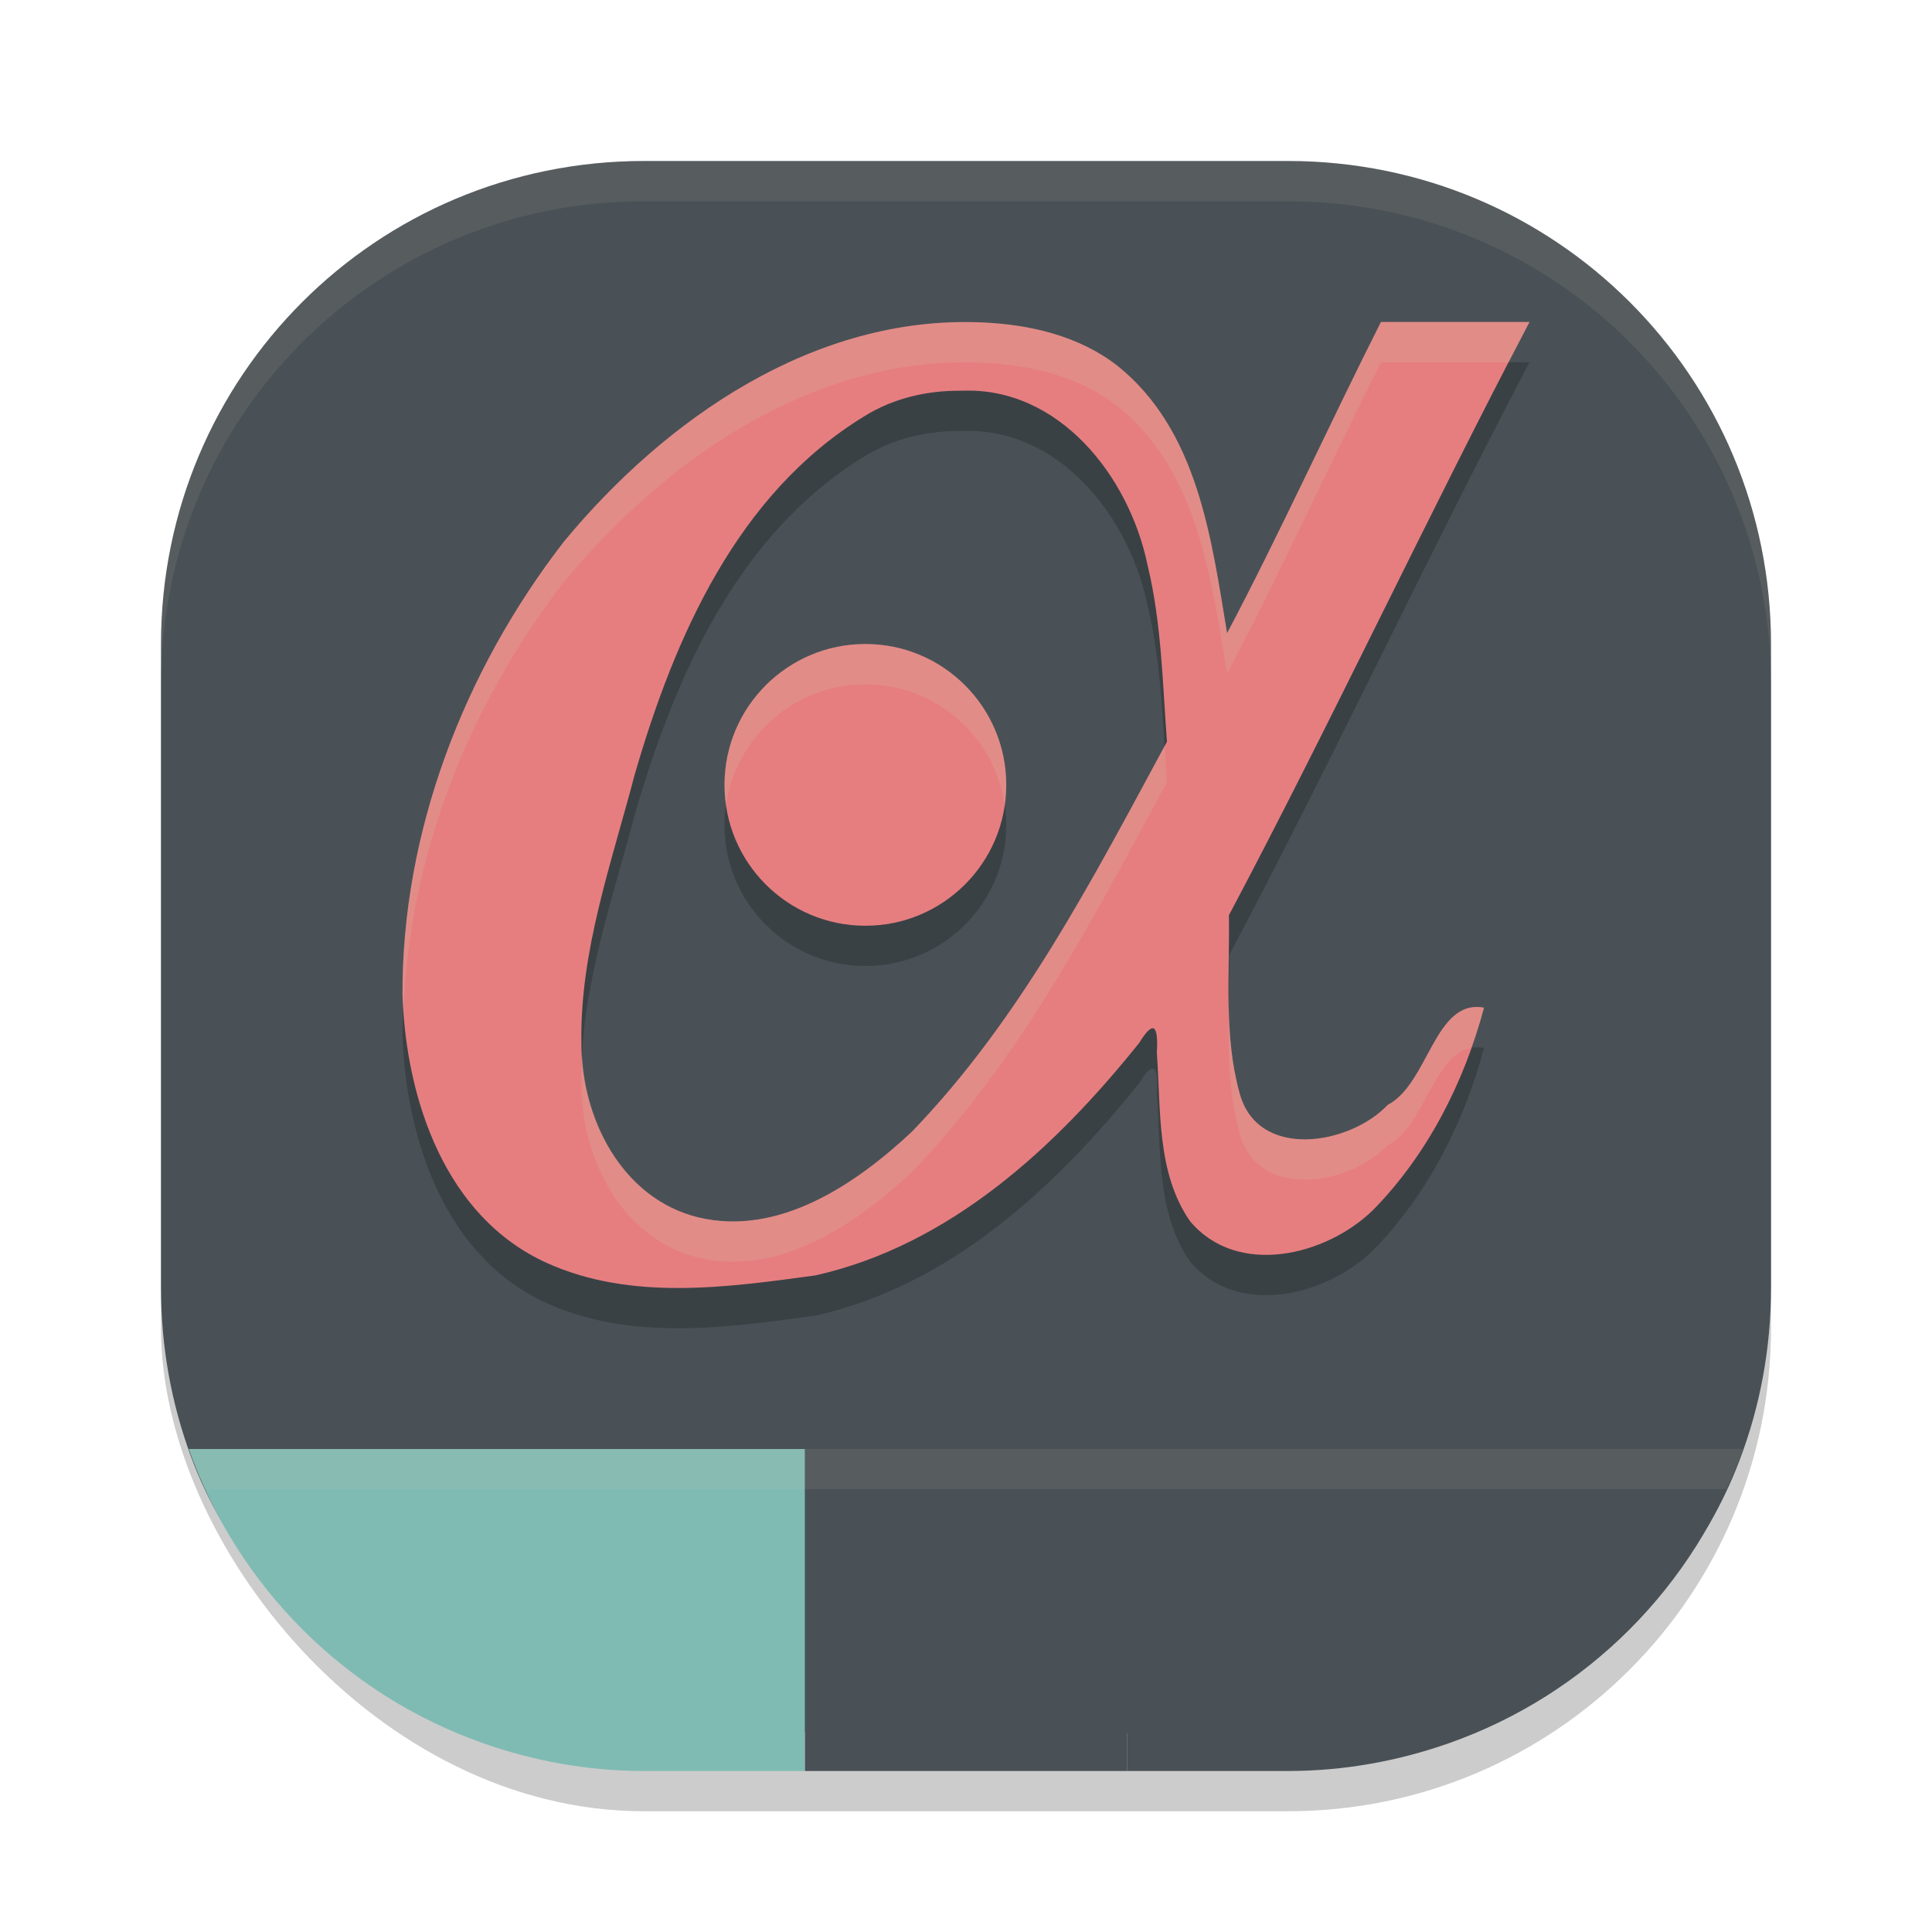 <svg xmlns="http://www.w3.org/2000/svg" width="48" height="48" version="1">
 <rect style="opacity:0.2" width="40" height="40" x="4" y="5" rx="12" ry="12"/>
 <path style="fill:#495156" d="m 16,4 h 16 c 6.648,0 12,5.352 12,12 v 16 c 0,1.508 -0.275,2.949 -0.779,4.276 -1.716,4.524 -5.966,6.818 -11.106,6.799 L 16,43.018 C 10.822,42.999 6.431,40.754 4.741,36.177 4.262,34.877 4,33.47 4,32 V 16 C 4,9.352 9.352,4 16,4 Z"/>
 <path style="opacity:0.2" d="M 34.309,9 C 33.077,11.438 31.764,14.317 30.486,16.731 30.092,14.36 29.761,11.69 27.758,10.084 26.8,9.341 25.574,9.058 24.383,9.01 20.241,8.832 16.541,11.394 14.006,14.463 11.533,17.658 9.979,21.67 10,25.733 c 0.091,2.584 1.064,5.51 3.594,6.648 2.091,0.943 4.473,0.605 6.67,0.305 3.34,-0.752 5.955,-3.176 8.037,-5.773 0.398,-0.646 0.476,-0.355 0.441,0.258 0.104,1.405 -0.011,2.958 0.82,4.166 1.175,1.409 3.392,0.865 4.555,-0.277 1.348,-1.375 2.262,-3.173 2.752,-5.023 -1.228,-0.23 -1.374,1.883 -2.391,2.414 -0.952,1.007 -3.25,1.384 -3.686,-0.311 C 30.401,26.707 30.556,25.207 30.533,23.739 33.021,19.055 35.531,13.693 38,9 Z m -10.426,1.709 c 2.432,-0.108 4.173,2.132 4.625,4.32 0.351,1.439 0.373,2.928 0.484,4.398 -1.835,3.392 -3.633,6.889 -6.334,9.688 -1.393,1.306 -3.31,2.611 -5.312,2.129 -1.912,-0.47 -2.913,-2.489 -2.9,-4.332 -0.042,-2.287 0.753,-4.483 1.324,-6.67 0.991,-3.413 2.545,-6.975 5.709,-8.904 0.72,-0.447 1.565,-0.639 2.404,-0.629 z M 21.5,17 C 19.567,17 18,18.567 18,20.5 18,22.433 19.567,24 21.5,24 23.433,24 25,22.433 25,20.5 25,18.567 23.433,17 21.5,17 Z"/>
 <path style="fill:#d3c6aa;opacity:0.1" d="M 16 4 C 9.352 4 4 9.352 4 16 L 4 17 C 4 10.352 9.352 5 16 5 L 32 5 C 38.648 5 44 10.352 44 17 L 44 16 C 44 9.352 38.648 4 32 4 L 16 4 z"/>
 <path style="fill:#e67e80" d="M 24.383,8.01 C 20.242,7.832 16.541,10.393 14.006,13.462 11.533,16.657 9.979,20.67 10,24.733 c 0.091,2.584 1.064,5.51 3.594,6.648 2.091,0.943 4.472,0.606 6.669,0.305 3.34,-0.752 5.957,-3.176 8.039,-5.774 0.398,-0.646 0.474,-0.356 0.44,0.257 0.104,1.405 -0.012,2.958 0.82,4.166 1.175,1.409 3.393,0.865 4.556,-0.277 1.348,-1.375 2.262,-3.173 2.752,-5.023 -1.228,-0.23 -1.375,1.884 -2.391,2.415 -0.952,1.007 -3.251,1.383 -3.687,-0.311 C 30.4,25.706 30.555,24.206 30.532,22.738 33.02,18.054 35.531,12.693 38,8 H 34.309 C 33.078,10.437 31.765,13.318 30.487,15.731 30.093,13.361 29.761,10.69 27.758,9.084 26.8,8.341 25.575,8.058 24.383,8.01 Z m -0.5,1.698 c 2.432,-0.108 4.173,2.134 4.625,4.322 0.351,1.439 0.374,2.927 0.485,4.397 -1.835,3.392 -3.634,6.889 -6.335,9.688 -1.393,1.306 -3.31,2.611 -5.313,2.129 -1.912,-0.47 -2.912,-2.487 -2.9,-4.33 -0.042,-2.287 0.753,-4.484 1.324,-6.671 0.991,-3.413 2.545,-6.974 5.709,-8.904 C 22.199,9.891 23.044,9.698 23.883,9.708 Z"/>
 <circle style="fill:#e67e80" cx="21.5" cy="19.5" r="3.5"/>
 <path style="opacity:0.2;fill:#d3c6aa" d="M 34.309,8 C 33.077,10.437 31.764,13.317 30.486,15.73 30.092,13.36 29.761,10.69 27.758,9.084 26.8,8.341 25.574,8.058 24.383,8.01 20.241,7.832 16.541,10.394 14.006,13.463 11.533,16.658 9.979,20.669 10,24.732 c 0.004,0.116 0.02,0.236 0.027,0.354 0.137,-3.84 1.637,-7.598 3.979,-10.623 2.535,-3.069 6.235,-5.631 10.377,-5.453 1.191,0.048 2.418,0.331 3.375,1.074 2.003,1.606 2.334,4.276 2.729,6.646 1.278,-2.413 2.591,-5.293 3.822,-7.73 h 3.178 C 37.657,8.67 37.83,8.324 38,8 Z M 21.5,16 c -1.933,0 -3.5,1.567 -3.5,3.5 0.001,0.165 0.014,0.331 0.039,0.494 0.251,-1.718 1.724,-2.993 3.461,-2.994 1.741,0.002 3.215,1.283 3.461,3.006 0.025,-0.167 0.038,-0.337 0.039,-0.506 0,-1.933 -1.567,-3.5 -3.5,-3.5 z m 7.432,2.541 c -1.814,3.357 -3.603,6.806 -6.273,9.574 -1.393,1.306 -3.31,2.611 -5.312,2.129 -1.812,-0.446 -2.795,-2.283 -2.883,-4.043 -0.013,0.236 -0.022,0.473 -0.018,0.711 -0.012,1.843 0.989,3.862 2.9,4.332 2.002,0.482 3.919,-0.823 5.312,-2.129 2.701,-2.799 4.499,-6.295 6.334,-9.688 -0.022,-0.295 -0.042,-0.591 -0.061,-0.887 z m 1.598,6.467 c -0.014,1.054 -0.016,2.109 0.264,3.131 0.435,1.695 2.734,1.317 3.686,0.311 0.918,-0.479 1.128,-2.243 2.064,-2.412 0.118,-0.332 0.237,-0.664 0.326,-1.002 -1.228,-0.23 -1.374,1.883 -2.391,2.414 -0.952,1.007 -3.25,1.384 -3.686,-0.311 -0.191,-0.698 -0.249,-1.413 -0.264,-2.131 z"/>
 <path style="fill:#7fbbb3" d="M 4.691 36 C 5.893 39.415 8.585 42.107 12 43.309 L 12 36 L 4.691 36 z"/>
 <path style="fill:#7fbbb3" d="M 12 36 L 12 43.309 C 13.252 43.749 14.594 44 16 44 L 20 44 L 20 36 L 12 36 z"/>
 <rect style="fill:#495156" width="8" height="8" x="20" y="36"/>
 <path style="fill:#495156" d="M 28 36 L 28 44 L 32 44 C 33.406 44 34.748 43.749 36 43.309 L 36 36 L 28 36 z"/>
 <path style="fill:#495156" d="M 36 36 L 36 43.309 C 39.415 42.107 42.107 39.415 43.309 36 L 36 36 z"/>
 <path style="opacity:0.1;fill:#d3c6aa" d="M 4.691 36 C 4.812 36.342 4.958 36.673 5.107 37 L 42.893 37 C 43.042 36.673 43.188 36.342 43.309 36 L 4.691 36 z"/>
</svg>
